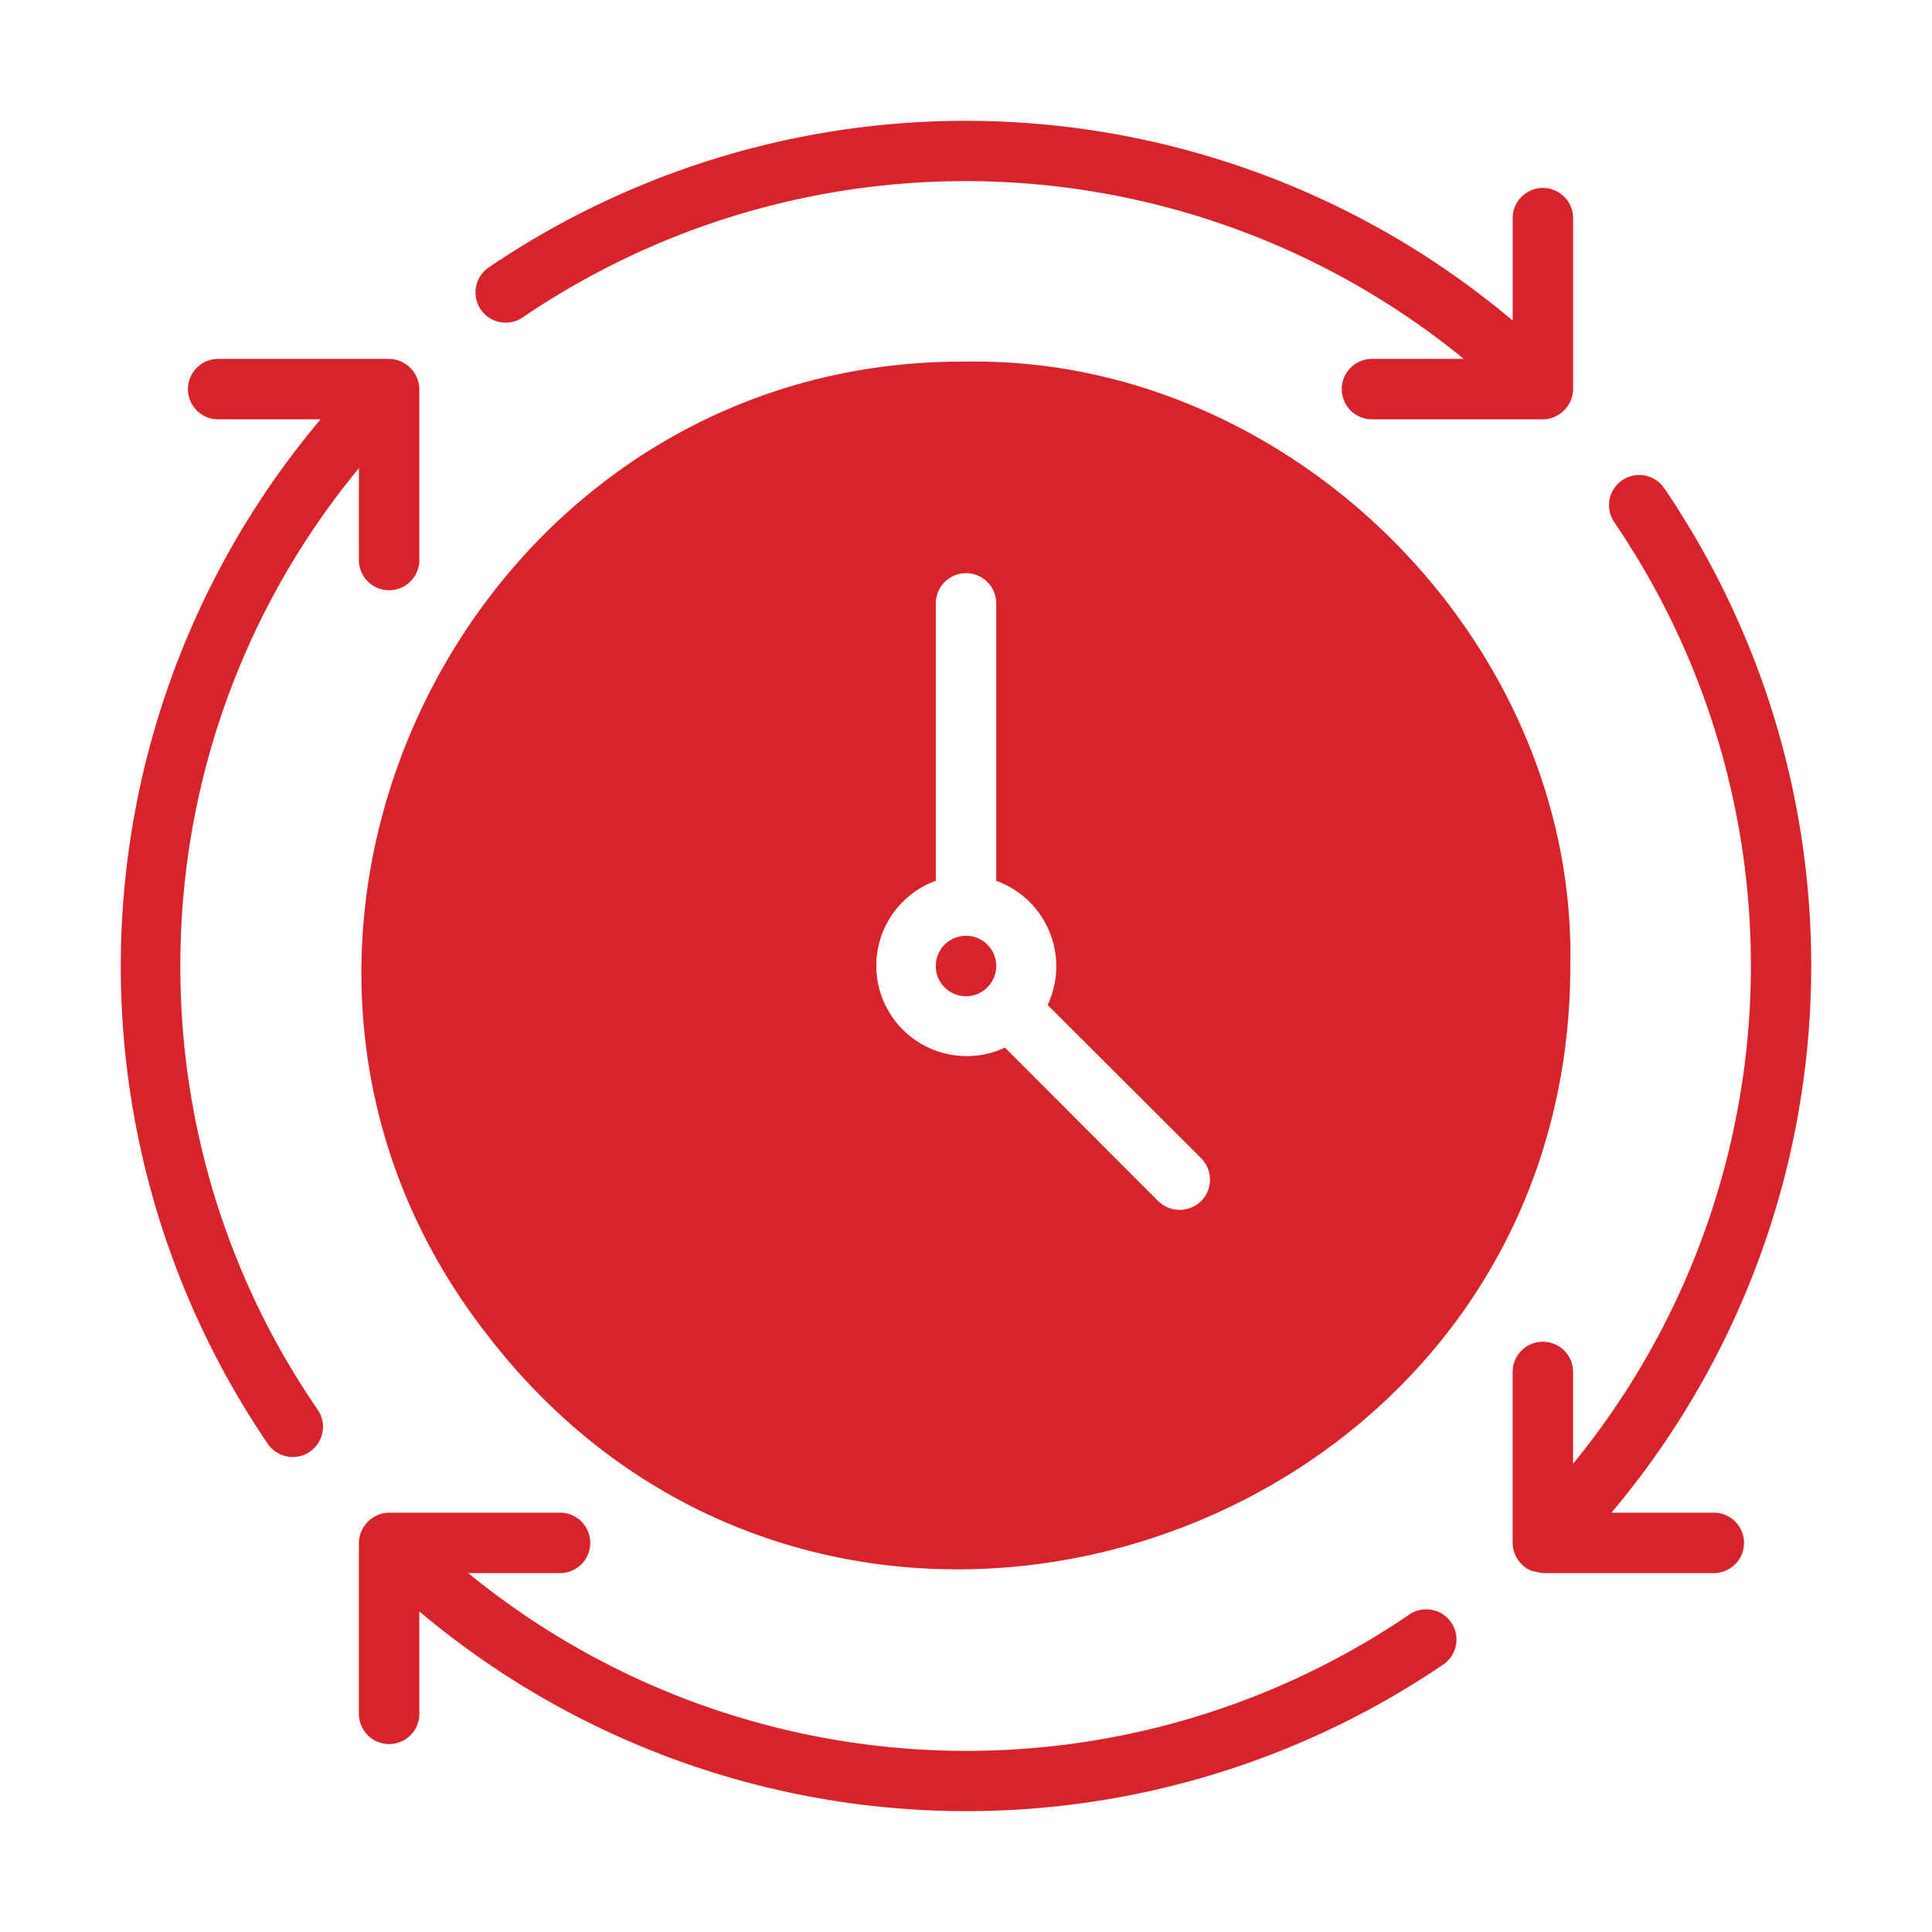 <svg xmlns="http://www.w3.org/2000/svg" version="1.1" xmlns:xlink="http://www.w3.org/1999/xlink" xmlns:svgjs="http://svgjs.com/svgjs" width="512" height="512" x="0" y="0" viewBox="0 0 64 64" style="enable-background:new 0 0 512 512" xml:space="preserve" class=""><g><path d="M17.302 10.524a26.08 26.08 0 0 1 31.188 1.365h-3.042a1.001 1.001 0 0 0 0 2.002h5.65a1.018 1.018 0 0 0 1.013-1.001V7.227a1.001 1.001 0 0 0-2.002 0v3.392a28.123 28.123 0 0 0-33.94-1.745 1.001 1.001 0 0 0 1.133 1.65zM46.698 53.476a26.08 26.08 0 0 1-31.188-1.365h3.042a1.001 1.001 0 0 0 0-2.002h-5.65a1.019 1.019 0 0 0-1.013 1.001v5.663a1.001 1.001 0 0 0 2.002 0V53.38a28.123 28.123 0 0 0 33.94 1.745 1.001 1.001 0 0 0-1.133-1.65zM5.975 32a25.804 25.804 0 0 1 5.914-16.49v3.042a1.001 1.001 0 0 0 2.002 0v-5.65a1.018 1.018 0 0 0-1.001-1.013H7.227a1.001 1.001 0 0 0 0 2.002h3.392a28.119 28.119 0 0 0-1.746 33.94 1 1 0 0 0 1.65-1.133A25.856 25.856 0 0 1 5.975 32zM56.773 50.11h-3.392a28.119 28.119 0 0 0 1.746-33.941 1 1 0 0 0-1.65 1.133A26.078 26.078 0 0 1 52.11 48.49v-3.042a1.001 1.001 0 0 0-2.002 0v5.65a1.014 1.014 0 0 0 .62.936 3.842 3.842 0 0 0 .381.077h5.663a1.001 1.001 0 0 0 0-2.002z" fill="#d8232a" data-original="#000000" class=""></path><path d="M32 11.98c-16.428-.11-25.979 19.223-15.895 32.192C27.658 59.272 51.999 51.014 52.019 32 52.233 21.226 42.743 11.799 32 11.98zm7.788 27.808a1.018 1.018 0 0 1-1.422 0l-5.075-5.085A2.994 2.994 0 1 1 31 29.177v-9.189a1.001 1.001 0 0 1 2.002 0v9.19a3.009 3.009 0 0 1 1.702 4.113l5.085 5.075a1.009 1.009 0 0 1 0 1.422z" fill="#d8232a" data-original="#000000" class=""></path><path d="M32 30.999a1.001 1.001 0 0 0 0 2.002 1.001 1.001 0 0 0 0-2.002z" fill="#d8232a" data-original="#000000" class=""></path></g></svg>